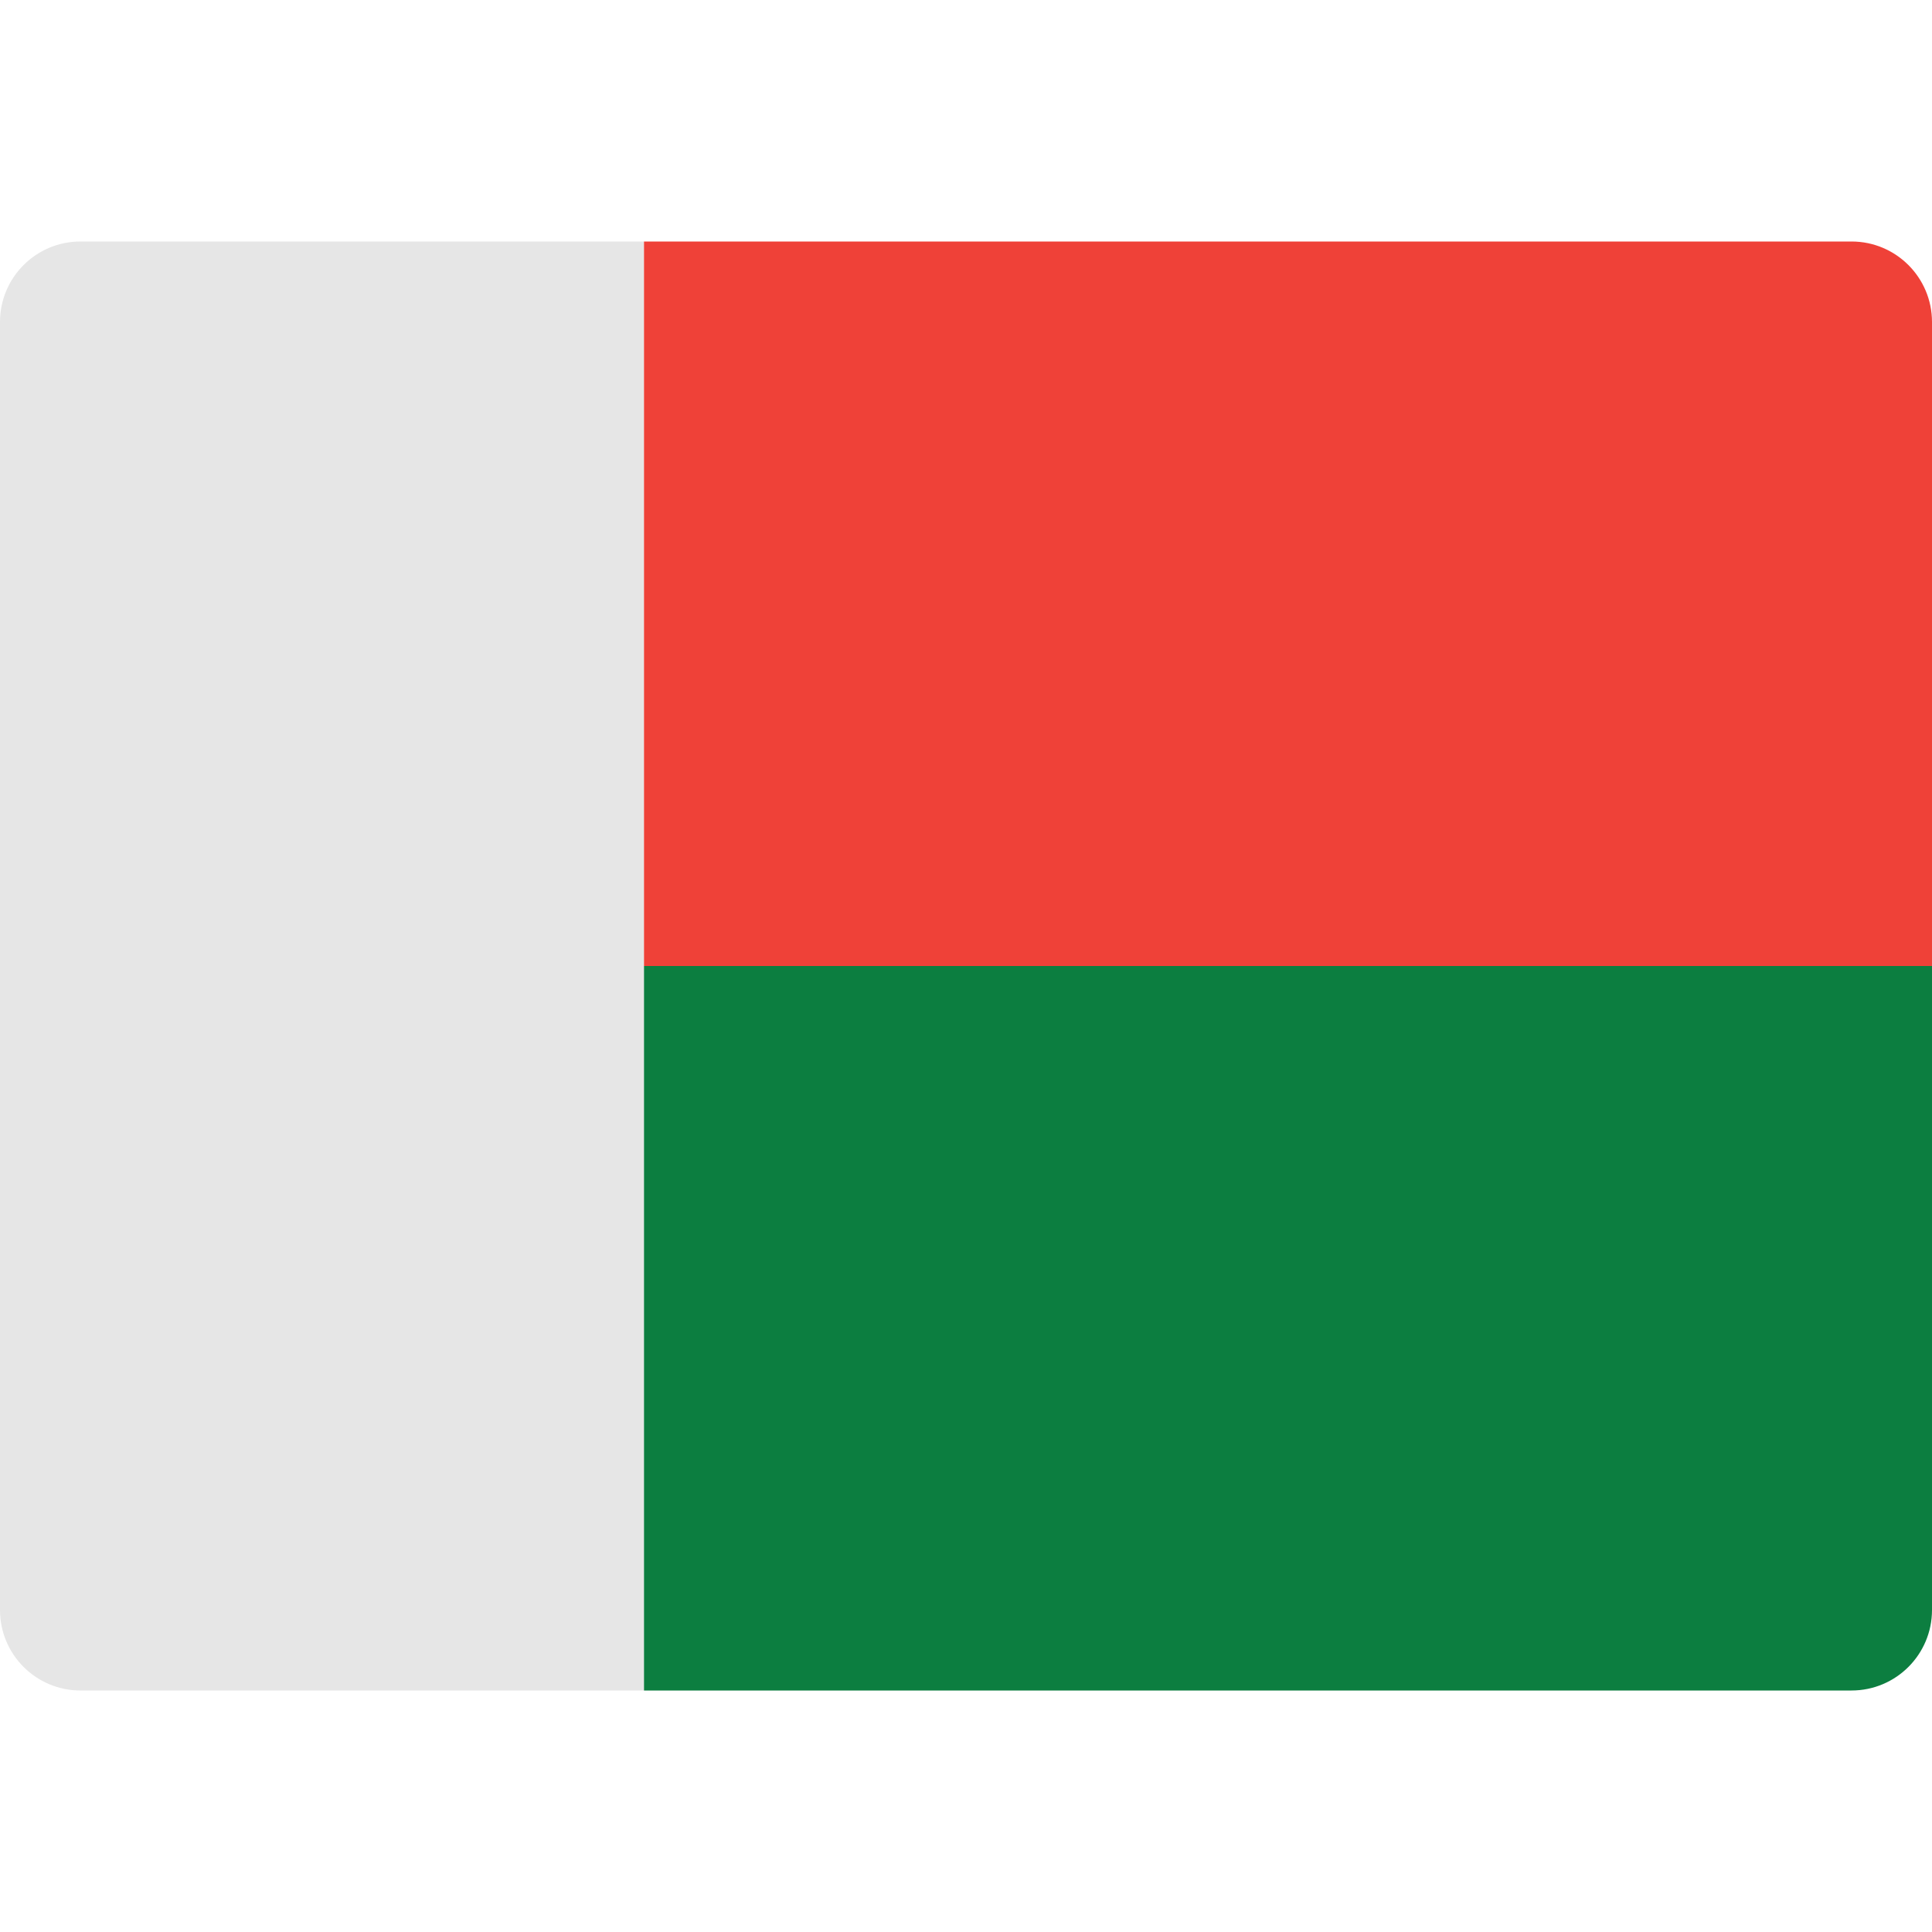 <svg width="48" height="48" viewBox="0 0 48 48" fill="none" xmlns="http://www.w3.org/2000/svg">
<path d="M16 6H2C0.895 6 0 6.895 0 8V40C0 41.105 0.895 42 2 42H16V6Z" fill="#E6E6E6"/>
<path d="M48 24H16V6H46C47.105 6 48 6.895 48 8V24Z" fill="#EF4138"/>
<path d="M48 40C48 41.105 47.105 42 46 42H16V24H48V40Z" fill="#0C7E40"/>
</svg>
